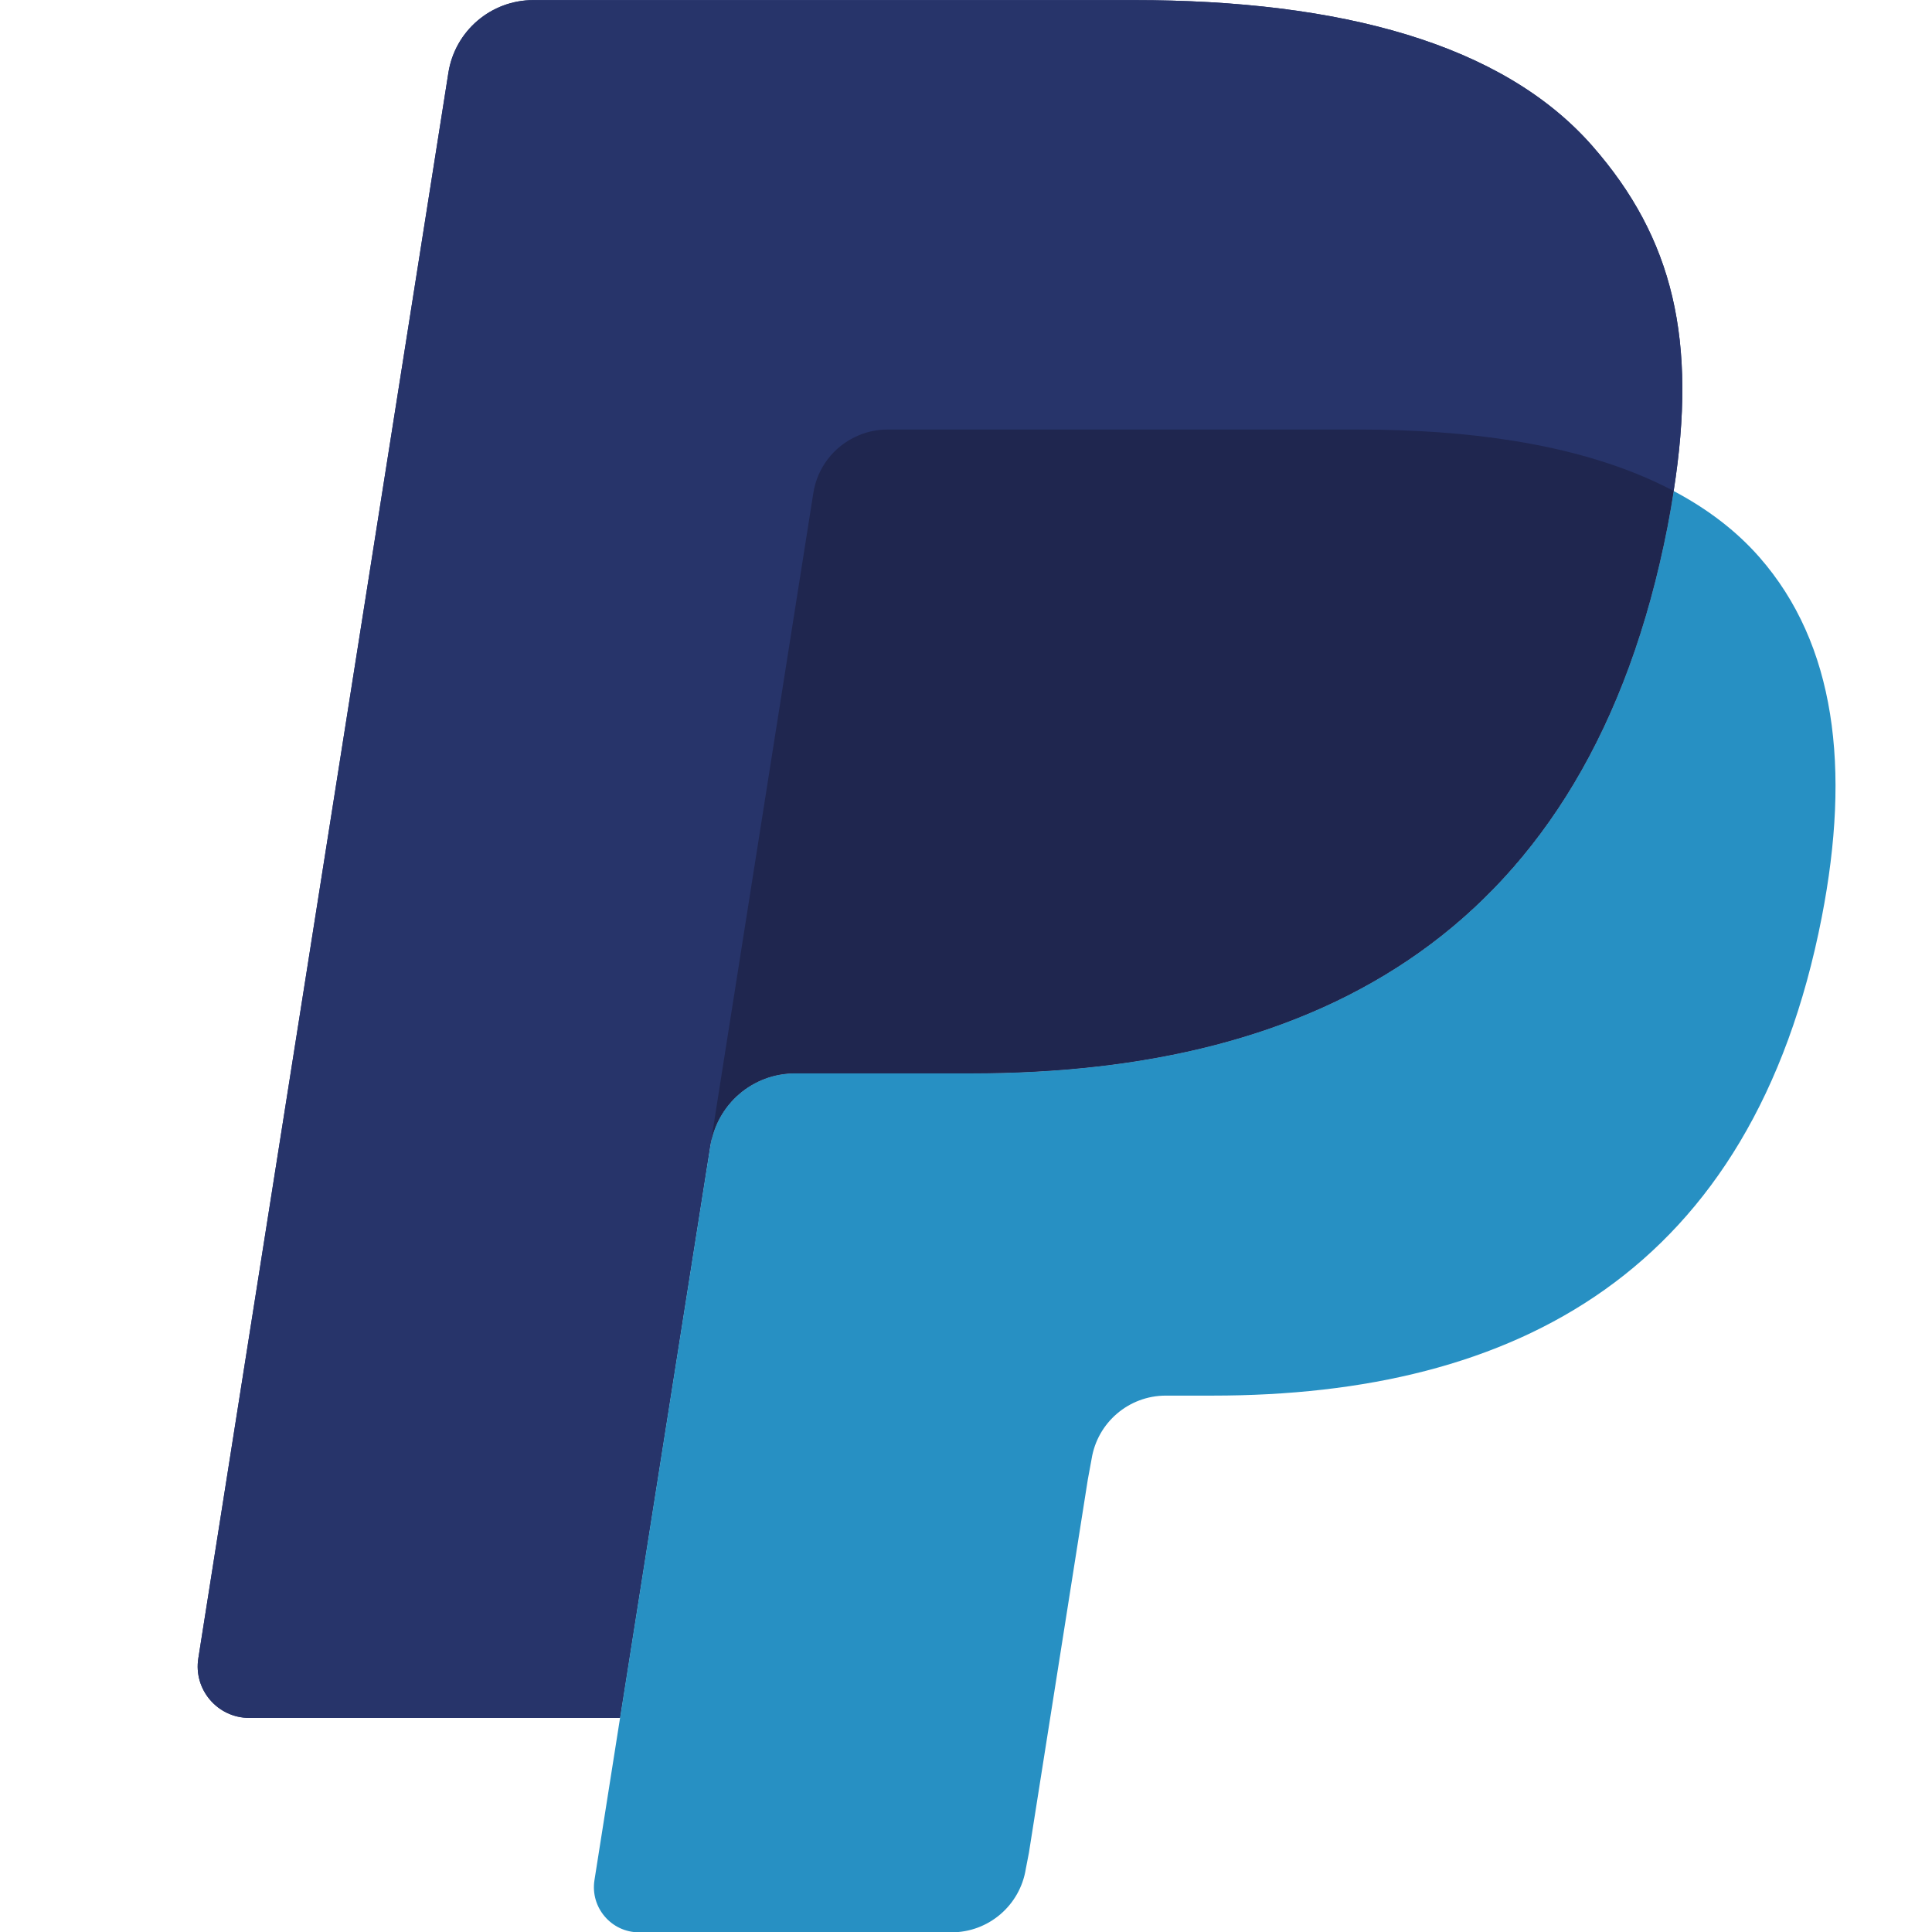 <svg xmlns="http://www.w3.org/2000/svg" xmlns:xlink="http://www.w3.org/1999/xlink" width="1024" zoomAndPan="magnify" viewBox="0 0 768 768" height="1024" preserveAspectRatio="xMidYMid meet" version="1.0"><path fill="#27346a" d="M 632.93 57.957 C 597.34 17.418 533.055 0.039 450.77 0.039 L 212.02 0.039 C 195.188 0.039 180.887 12.277 178.25 28.867 L 78.836 659.223 C 76.859 671.652 86.488 682.906 99.09 682.906 L 246.492 682.906 L 283.512 448.168 L 282.363 455.52 C 285 438.902 299.195 426.676 316.004 426.676 L 386.051 426.676 C 523.66 426.676 631.398 370.805 662.879 209.164 C 663.797 204.383 664.613 199.73 665.301 195.184 C 661.344 193.082 661.344 193.082 665.301 195.184 C 674.699 135.441 665.25 94.777 632.93 57.957 " fill-opacity="1" fill-rule="nonzero"/><path fill="#27346a" d="M 339.918 173.66 C 343.852 171.789 348.215 170.75 352.812 170.75 L 540 170.75 C 562.16 170.75 582.84 172.195 601.73 175.234 C 607.145 176.105 612.402 177.102 617.508 178.25 C 622.59 179.375 627.543 180.648 632.344 182.055 C 634.742 182.754 637.117 183.477 639.441 184.242 C 648.707 187.344 657.363 190.953 665.301 195.184 C 674.695 135.418 665.25 94.777 632.93 57.957 C 597.34 17.418 533.055 0.039 450.77 0.039 L 212 0.039 C 195.188 0.039 180.887 12.277 178.25 28.867 L 78.836 659.195 C 76.859 671.652 86.488 682.883 99.07 682.883 L 246.492 682.883 L 323.293 195.973 C 324.867 185.984 331.281 177.805 339.918 173.664 Z M 339.918 173.66 " fill-opacity="1" fill-rule="nonzero"/><path fill="#2790c3" d="M 662.875 209.16 C 631.398 370.777 523.66 426.676 386.051 426.676 L 315.98 426.676 C 299.172 426.676 284.977 438.902 282.363 455.516 L 236.309 747.379 C 234.59 758.25 243.004 768.129 254.012 768.129 L 378.266 768.129 C 392.969 768.129 405.48 757.406 407.777 742.887 L 409.004 736.555 L 432.414 588.188 L 433.922 579.996 C 436.219 565.473 448.73 554.777 463.434 554.777 L 482.047 554.777 C 602.422 554.777 696.652 505.875 724.199 364.5 C 735.688 305.414 729.738 256.078 699.332 221.422 C 690.117 210.926 678.652 202.258 665.301 195.184 C 664.586 199.75 663.797 204.383 662.875 209.16 Z M 662.875 209.16 " fill-opacity="1" fill-rule="nonzero"/><path fill="#1f264f" d="M 632.367 182.055 C 627.566 180.648 622.613 179.375 617.508 178.25 C 612.43 177.121 607.145 176.125 601.758 175.254 C 582.84 172.195 562.184 170.75 540 170.75 L 352.836 170.75 C 348.215 170.75 343.852 171.789 339.945 173.684 C 331.281 177.824 324.887 185.984 323.312 195.988 L 283.531 448.164 L 282.383 455.516 C 285 438.902 299.191 426.676 316.004 426.676 L 386.078 426.676 C 523.66 426.676 631.422 370.805 662.902 209.16 C 663.82 204.383 664.613 199.75 665.328 195.184 C 657.363 190.977 648.734 187.344 639.441 184.262 C 637.141 183.5 634.766 182.754 632.367 182.055 " fill-opacity="1" fill-rule="nonzero"/></svg>